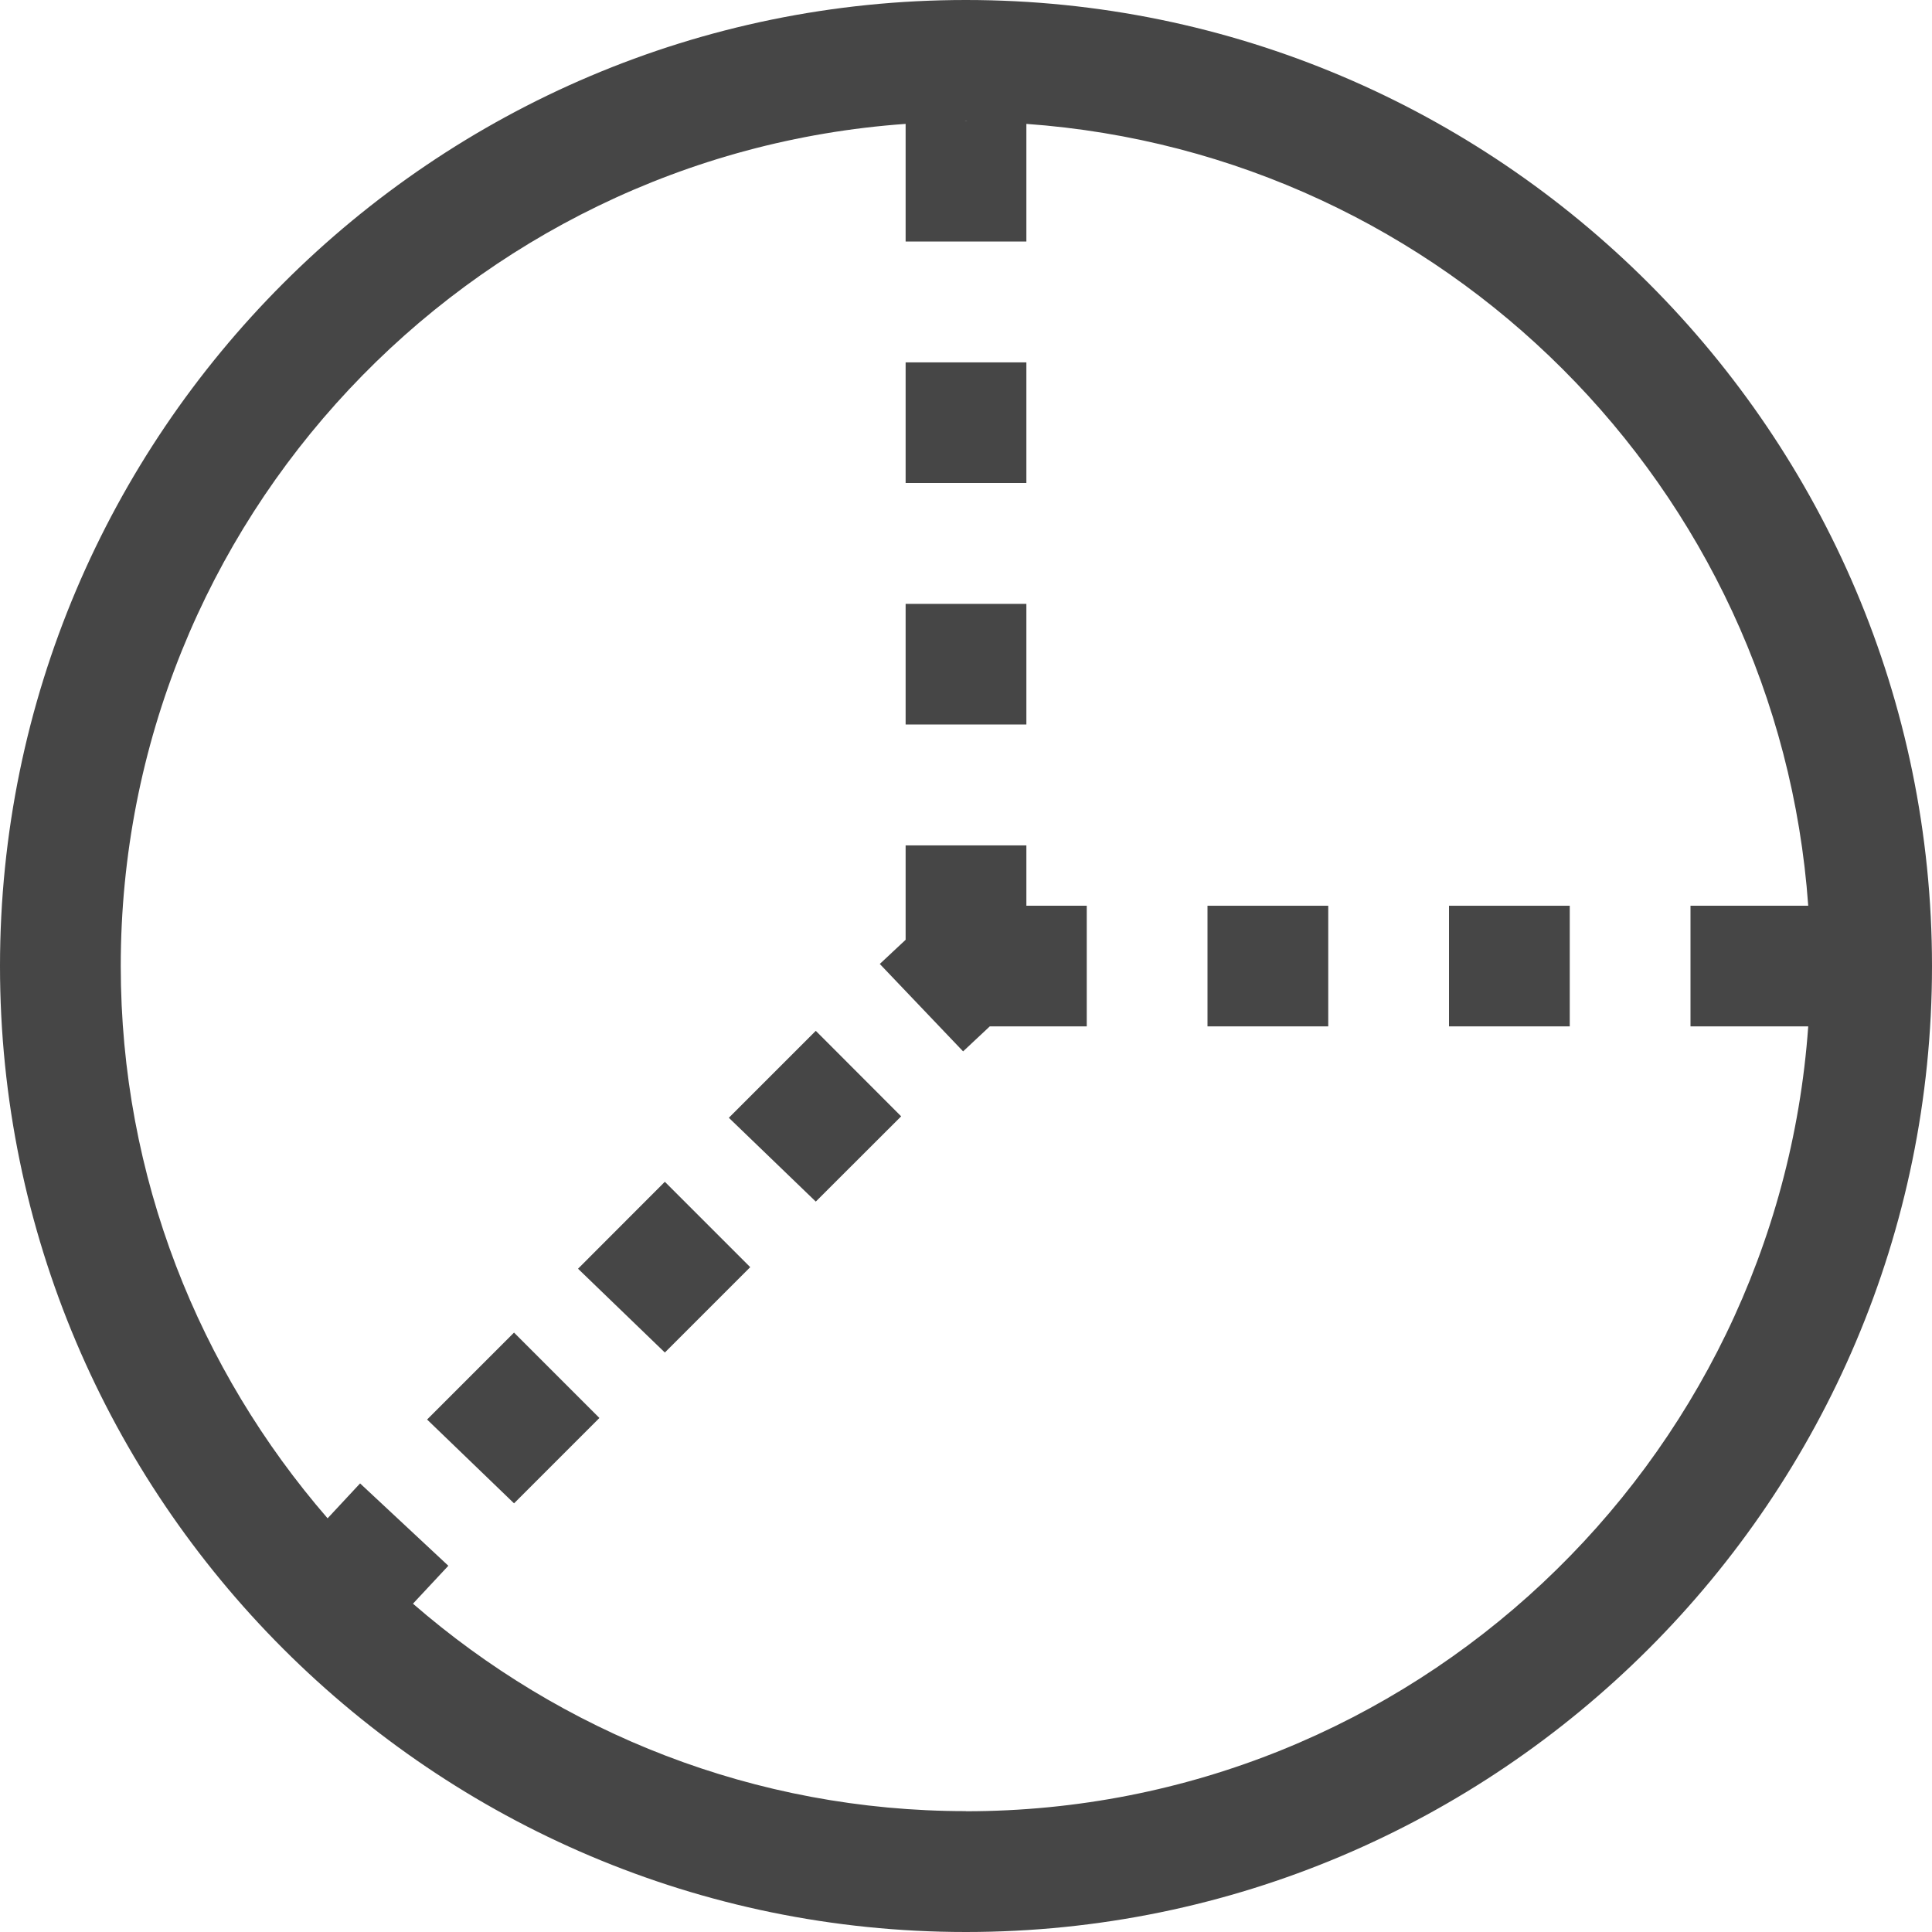 <?xml version="1.0" encoding="UTF-8"?>
<svg id="Layer_1" data-name="Layer 1" xmlns="http://www.w3.org/2000/svg" viewBox="0 0 16 16">
  <path d="m7.999 0C3.588 0,0,3.59,0,8.001s3.588,7.999,7.999,7.999,8.001-3.588,8.001-7.999S12.411 0,7.999 0Zm.01,1h-.019c.003,0,.006-.001.01-.001s.006.001.01.001Zm-.01,13.999c-1.751,0-3.35-.651-4.579-1.718l.293-.314-.731-.682-.269.289c-1.064-1.228-1.713-2.825-1.713-4.574C1,4.309,3.874,1.283,7.5,1.026v.974h1v-.974c3.461.247,6.228,3.014,6.475,6.475h-.975v.999h.975c-.258,3.627-3.284,6.5-6.976,6.5Z" fill="#464646"/>
  <polygon points="6.036 9.257 6.756 9.951 7.463 9.245 6.756 8.537 6.036 9.257" fill="#464646"/>
  <polygon points="3.537 11.756 4.257 12.45 4.964 11.743 4.257 11.036 3.537 11.756" fill="#464646"/>
  <polygon points="4.787 10.507 5.506 11.201 6.213 10.494 5.506 9.787 4.787 10.507" fill="#464646"/>
  <rect x="7.5" y="3.001" width="1" height=".999" fill="#464646"/>
  <rect x="7.5" y="5.001" width="1" height=".999" fill="#464646"/>
  <polygon points="8.5 7.001 7.5 7.001 7.5 7.783 7.286 7.983 7.976 8.707 8.197 8.5 9 8.5 9 7.501 8.5 7.501 8.5 7.001" fill="#464646"/>
  <rect x="10" y="7.501" width="1" height=".999" fill="#464646"/>
  <rect x="12" y="7.501" width="1" height=".999" fill="#464646"/>
</svg>